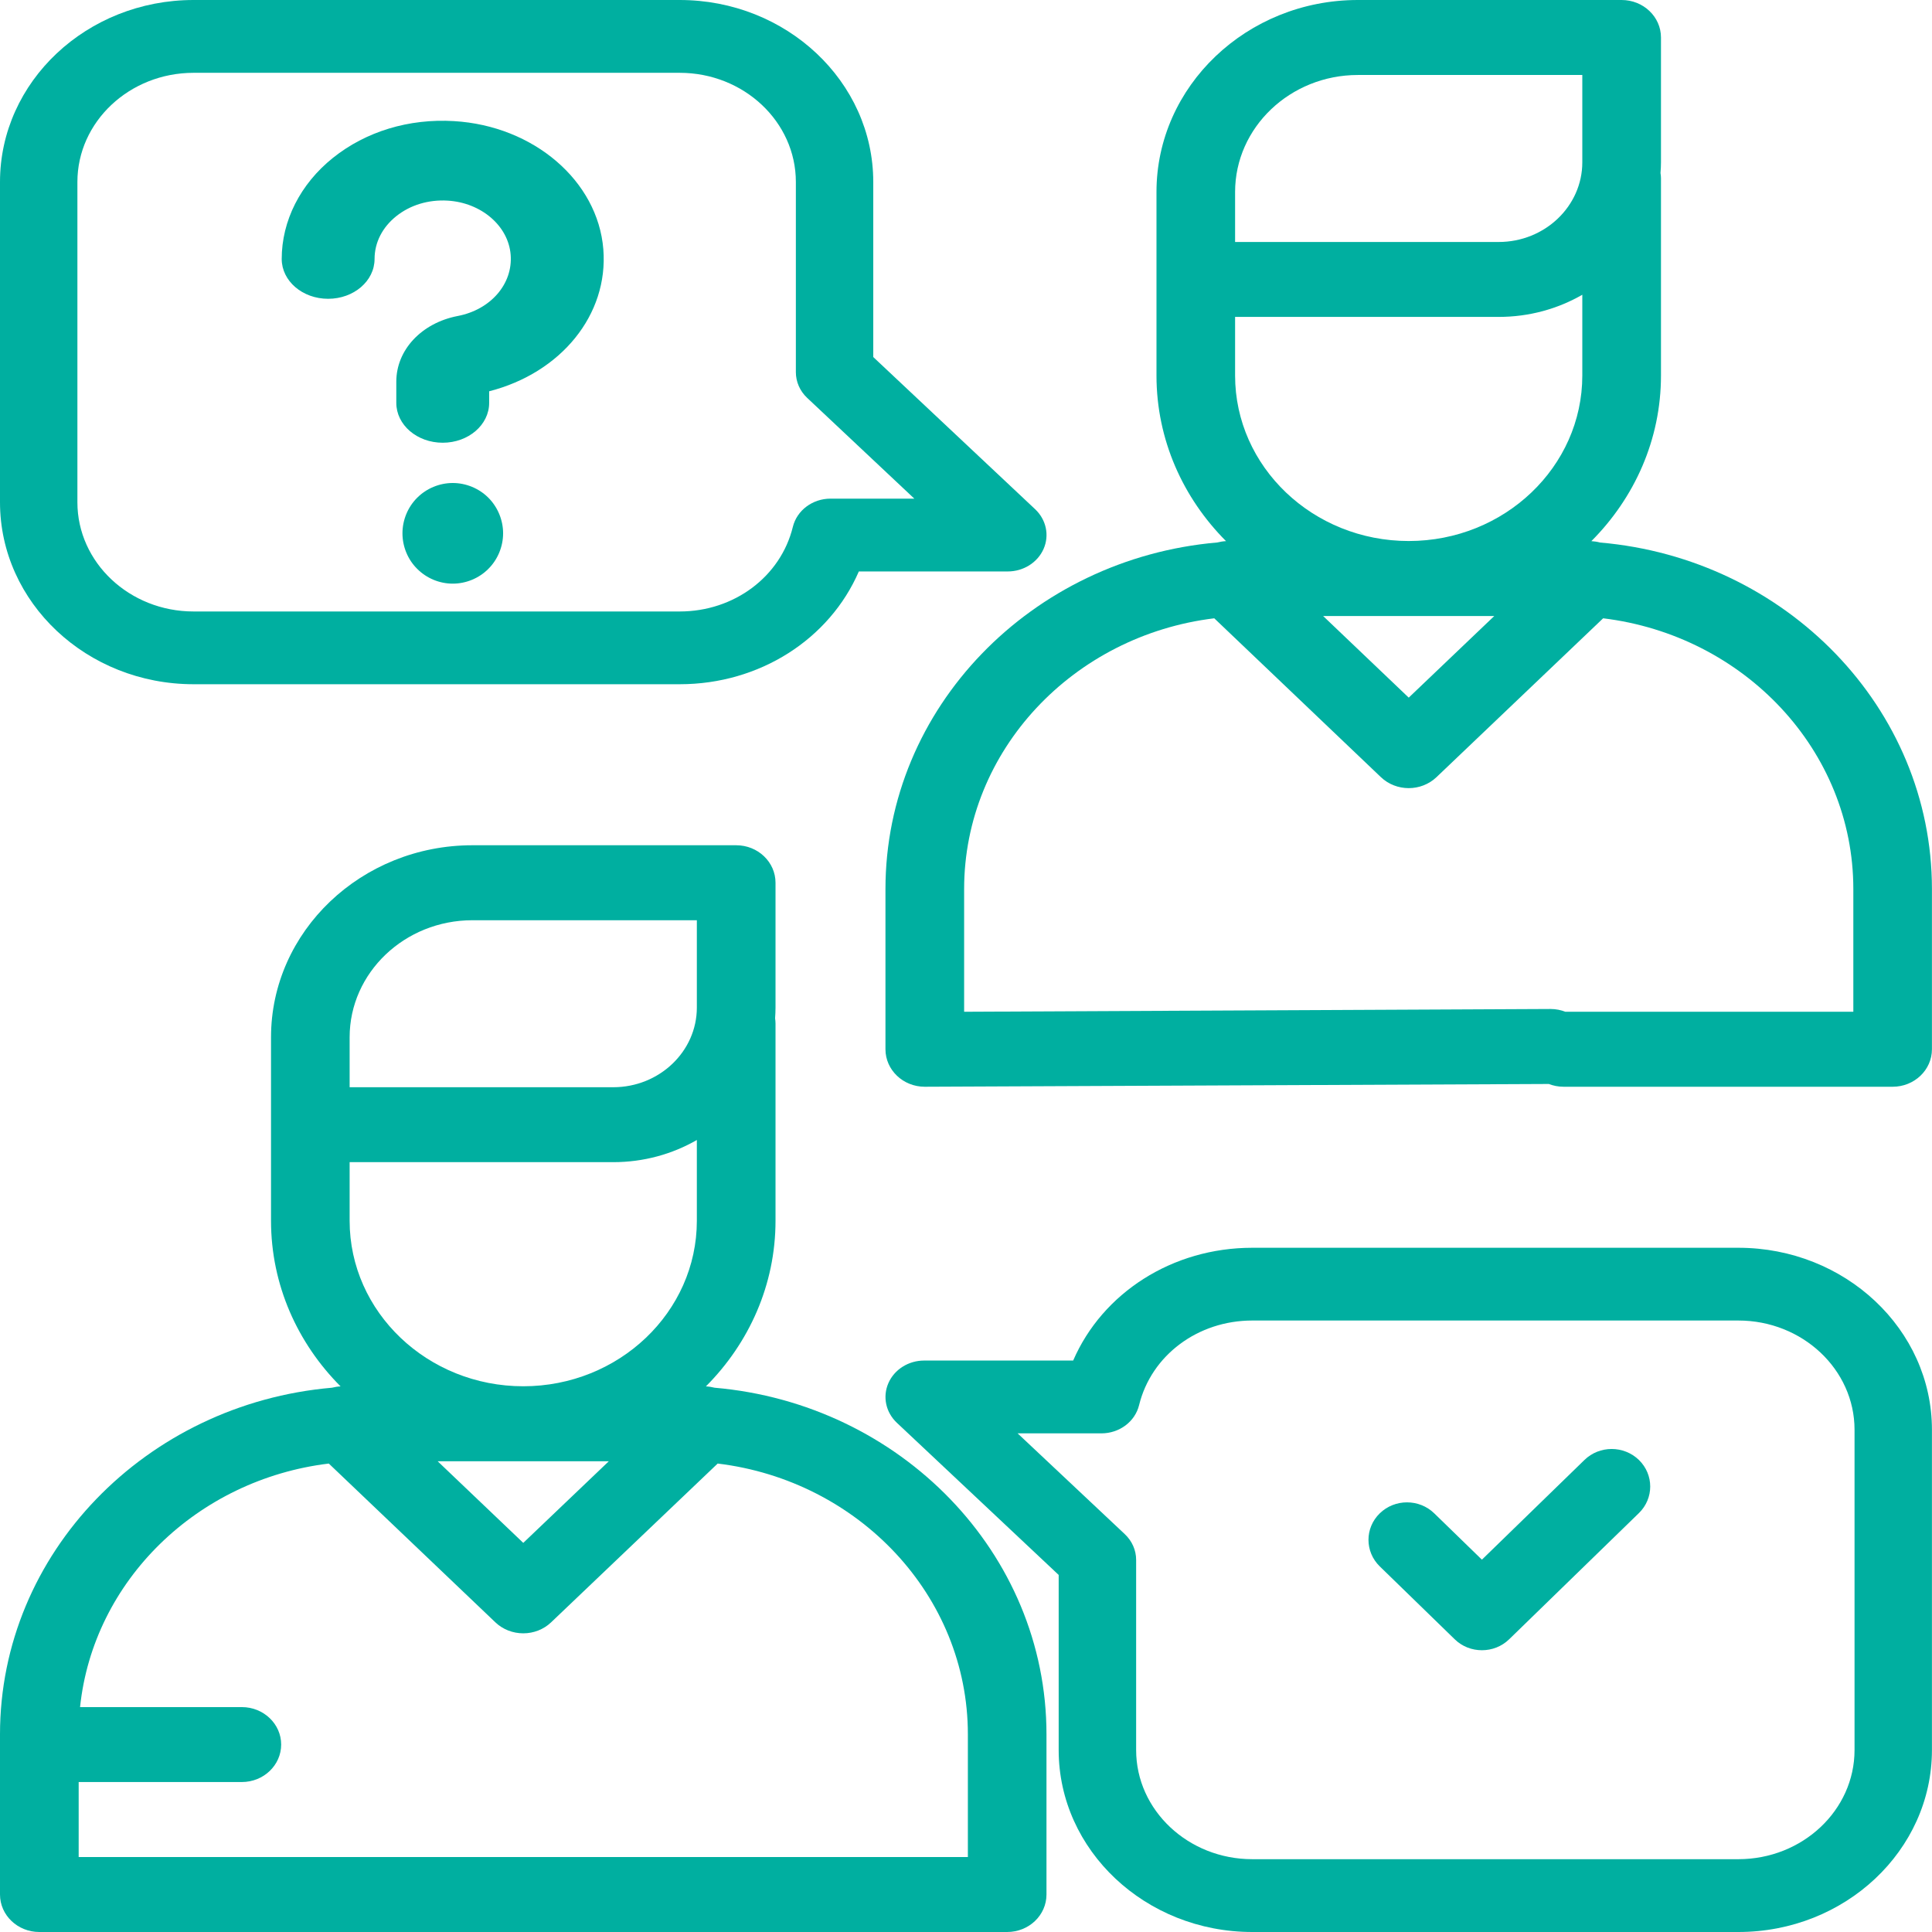 <svg width="32" height="32" viewBox="0 0 32 32" fill="none" xmlns="http://www.w3.org/2000/svg">
<path d="M11.836 22.985C11.789 22.973 11.741 22.965 11.692 22.963C12.405 22.248 12.845 21.282 12.845 20.22V16.954C12.845 16.924 12.842 16.895 12.838 16.866C12.842 16.807 12.845 16.748 12.845 16.688V14.621C12.845 14.278 12.553 14 12.194 14H7.825C5.985 14 4.489 15.427 4.489 17.18V20.22C4.489 21.282 4.928 22.248 5.641 22.963C5.593 22.965 5.545 22.973 5.498 22.985C2.42 23.251 0 25.724 0 28.726V31.379C0 31.722 0.292 32 0.651 32H16.682C17.042 32 17.333 31.722 17.333 31.379V28.726C17.333 25.724 14.914 23.251 11.836 22.985ZM5.791 17.968V17.18C5.791 16.111 6.704 15.242 7.825 15.242H11.542V16.688C11.542 17.415 10.921 18.008 10.157 18.008H5.791V17.968ZM5.791 19.249H10.157C10.664 19.249 11.137 19.115 11.542 18.882V20.22C11.542 21.732 10.252 22.961 8.667 22.961C7.081 22.961 5.791 21.732 5.791 20.22V19.249ZM10.084 24.203L8.667 25.555L7.249 24.203H10.084ZM16.031 30.758H1.303V29.516H4.006C4.365 29.516 4.657 29.238 4.657 28.895C4.657 28.553 4.365 28.275 4.006 28.275H1.326C1.545 26.181 3.268 24.505 5.446 24.241L8.206 26.872C8.328 26.988 8.494 27.053 8.667 27.053C8.839 27.053 9.005 26.988 9.127 26.872L11.887 24.241C14.22 24.523 16.031 26.427 16.031 28.726V30.758Z" fill="#00AFA0"/>
<path d="M26.502 8.986C26.455 8.973 26.407 8.966 26.358 8.963C27.071 8.248 27.511 7.283 27.511 6.22V2.954C27.511 2.924 27.508 2.895 27.503 2.866C27.508 2.807 27.511 2.748 27.511 2.688V0.621C27.511 0.278 27.219 0 26.859 0H22.491C20.651 0 19.155 1.427 19.155 3.18V6.22C19.155 7.282 19.594 8.248 20.307 8.963C20.259 8.965 20.21 8.973 20.163 8.985C17.086 9.251 14.666 11.724 14.666 14.726V17.379C14.666 17.722 14.958 18 15.317 18L25.681 17.954C26.041 17.954 26.333 17.676 26.333 17.333C26.333 16.99 26.041 16.712 25.681 16.712L15.969 16.758V14.726C15.969 12.427 17.779 10.524 20.112 10.241L22.872 12.872C22.999 12.993 23.166 13.054 23.333 13.054C23.499 13.054 23.666 12.993 23.793 12.872L26.553 10.241C28.886 10.524 30.697 12.427 30.697 14.726V16.758H25.899C25.539 16.758 25.247 17.036 25.247 17.379C25.247 17.722 25.539 18 25.899 18H31.348C31.708 18 31.999 17.722 31.999 17.379V14.726C31.999 11.724 29.58 9.251 26.502 8.986ZM23.333 11.555L21.915 10.203H24.75L23.333 11.555ZM26.208 6.22C26.208 7.732 24.918 8.961 23.333 8.961C21.747 8.961 20.457 7.732 20.457 6.22V5.249H24.823C25.33 5.249 25.803 5.115 26.208 4.882V6.22ZM26.208 2.688C26.208 3.415 25.587 4.008 24.823 4.008H20.457V3.968V3.18C20.457 2.111 21.37 1.242 22.491 1.242H26.208V2.688Z" fill="#00AFA0"/>
<path d="M17.146 8.435L14.464 5.914V3.014C14.464 1.352 13.026 0 11.258 0H3.206C1.438 0 0 1.352 0 3.014V8.319C0 9.981 1.438 11.333 3.206 11.333H11.258C12.584 11.333 13.74 10.585 14.225 9.465H16.692C16.951 9.465 17.185 9.318 17.285 9.092C17.384 8.867 17.329 8.608 17.146 8.435ZM13.757 8.259C13.458 8.259 13.199 8.453 13.132 8.727C12.93 9.551 12.16 10.128 11.258 10.128H3.206C2.145 10.128 1.282 9.316 1.282 8.319V3.014C1.282 2.017 2.145 1.206 3.206 1.206H11.258C12.319 1.206 13.182 2.017 13.182 3.014V6.164C13.182 6.324 13.249 6.477 13.369 6.59L15.144 8.259H13.757Z" fill="#00AFA0"/>
<path d="M28.793 20.667H20.741C19.416 20.667 18.26 21.415 17.775 22.535H15.307C15.048 22.535 14.814 22.682 14.715 22.908C14.616 23.133 14.671 23.392 14.854 23.565L17.535 26.086V28.986C17.535 30.648 18.974 32 20.741 32H28.793C30.561 32 31.999 30.648 31.999 28.986V23.681C31.999 22.019 30.561 20.667 28.793 20.667ZM30.717 28.986C30.717 29.983 29.854 30.794 28.793 30.794H20.741C19.681 30.794 18.818 29.983 18.818 28.986V25.836C18.818 25.676 18.75 25.523 18.63 25.41L16.855 23.741H18.242C18.541 23.741 18.8 23.547 18.867 23.273C19.069 22.448 19.84 21.872 20.741 21.872H28.793C29.854 21.872 30.717 22.684 30.717 23.681V28.986Z" fill="#00AFA0"/>
<path d="M27.146 24.182C26.896 23.939 26.492 23.939 26.243 24.182L24.545 25.833L23.756 25.066C23.507 24.823 23.102 24.823 22.853 25.066C22.604 25.308 22.604 25.701 22.853 25.944L24.094 27.151C24.218 27.273 24.382 27.333 24.545 27.333C24.709 27.333 24.872 27.273 24.997 27.151L27.146 25.061C27.395 24.818 27.395 24.425 27.146 24.182Z" fill="#00AFA0"/>
<path d="M9.993 4.128C9.902 2.996 8.839 2.084 7.52 2.006C6.772 1.961 6.059 2.178 5.513 2.616C4.975 3.047 4.666 3.657 4.666 4.289C4.666 4.654 5.01 4.949 5.435 4.949C5.86 4.949 6.204 4.654 6.204 4.289C6.204 4.018 6.332 3.766 6.563 3.581C6.794 3.396 7.097 3.304 7.414 3.323C7.971 3.356 8.42 3.741 8.458 4.219C8.497 4.702 8.128 5.129 7.581 5.234C6.982 5.349 6.564 5.796 6.564 6.321V6.673C6.564 7.038 6.908 7.333 7.333 7.333C7.757 7.333 8.102 7.038 8.102 6.673V6.481C9.293 6.176 10.08 5.212 9.993 4.128Z" fill="#00AFA0"/>
<path d="M8.089 8.244C7.934 8.089 7.719 8 7.499 8C7.279 8 7.065 8.089 6.91 8.244C6.754 8.399 6.666 8.614 6.666 8.833C6.666 9.053 6.754 9.268 6.91 9.422C7.065 9.578 7.279 9.667 7.499 9.667C7.719 9.667 7.934 9.578 8.089 9.422C8.244 9.268 8.333 9.053 8.333 8.833C8.333 8.614 8.244 8.399 8.089 8.244Z" fill="#00AFA0"/>
</svg>
